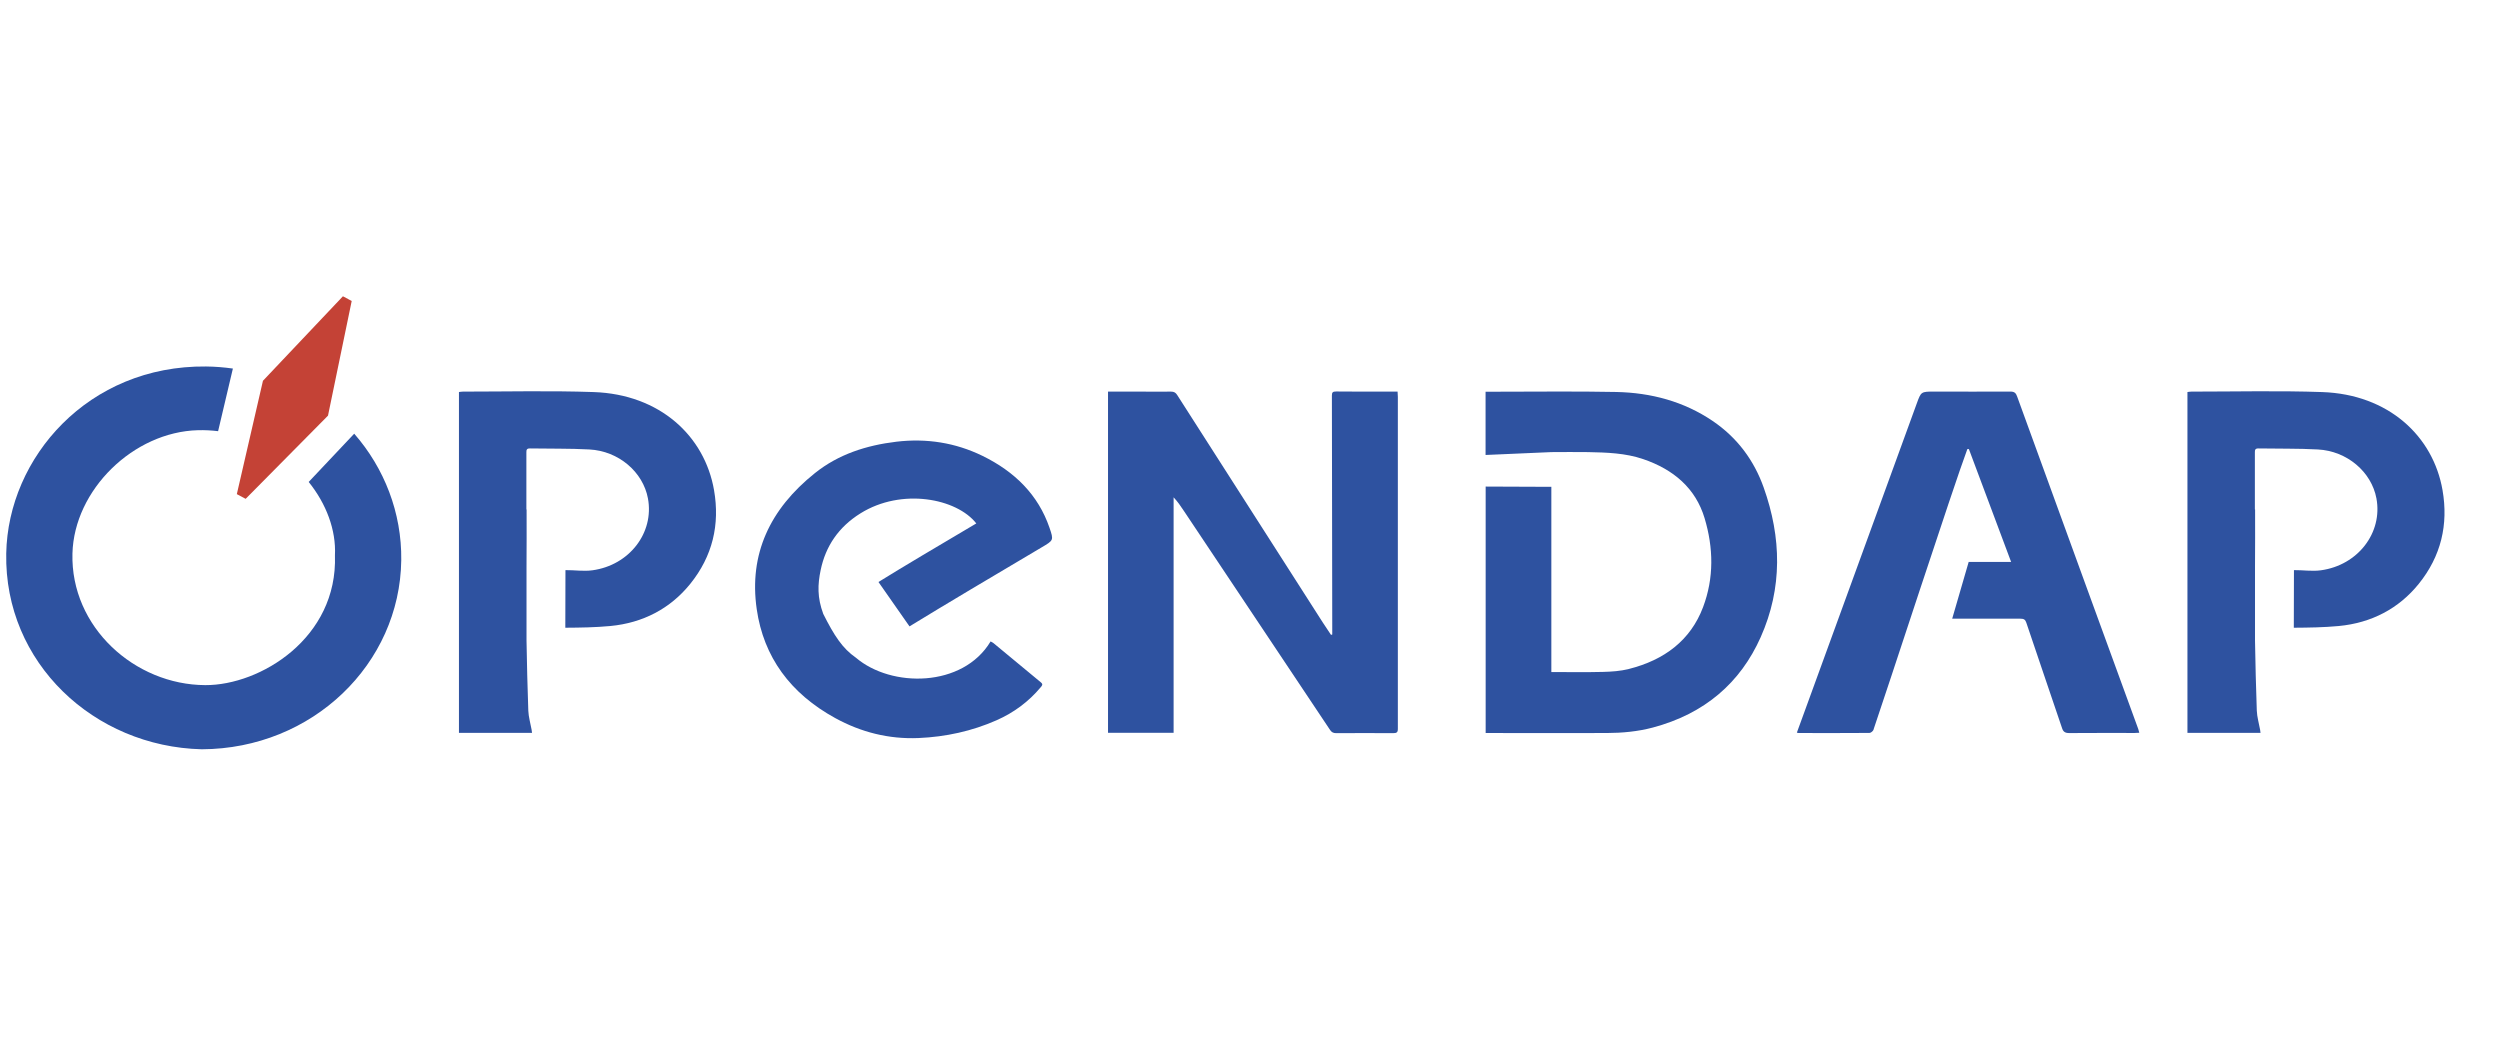 <?xml version="1.0" encoding="UTF-8"?>
<svg id="Layer_1"
     data-name="Layer 1"
     xmlns="http://www.w3.org/2000/svg"
     width="250px"
     viewBox="69,70,558,105">
  <defs>
    <style>
      .letters {
          fill: #2e52a0;
      }
      .pointy-bits {
          fill: #c44236;
      }
      .cls-1 {
          fill: #000000;
      }
      .cls-3 {
        fill: #105a81;
      }
    </style>
  </defs>
  <g> <!-- SubMark Group -->
    <!-- Letter: O -->
    <path class="letters" d="m137.91,112.9c3.93,4.89,6.13,10.74,5.85,16.37.64,18.45-16.64,29.02-28.94,28.97-15.74-.06-30.08-12.94-29.65-29.38.37-14.2,13.6-27.14,28.02-27.52,1.53-.04,3.03.04,4.49.22l3.3-13.98c-1.95-.27-3.95-.44-5.99-.46-26.29-.27-44.2,20.31-44.6,41.73-.46,24.43,19.61,43.12,43.64,43.71,24.71-.1,44.24-19.05,44.53-42.21.13-10.61-3.79-20.55-10.5-28.23l-10.16,10.77Z"/>
    <!-- diamond -->
    <polygon class="pointy-bits" points="145.54 71.45 127.69 90.31 121.86 115.61 123.83 116.66 142.21 98.09 147.5 72.5 145.54 71.45"/>
  </g>
  <g>
    <!-- Letter: P -->
    <path class="letters" d="m195.21,132.57c2.01-.02,4.04.31,6.01.04,8.27-1.13,13.83-8.39,12.4-16.05-1.1-5.91-6.55-10.58-13.07-10.92-4.41-.24-8.84-.15-13.26-.23-.75-.01-.8.34-.8.88.01,4.25,0,8.5,0,12.75.02,0,.03,0,.05,0,0,4.25.02,8.5-.02,12.75v16.48c.1,5.23.2,10.45.4,15.68.06,1.43.49,2.85.74,4.27.04.21.06.43.09.67h-16.31v-76.07c.3-.03.59-.09.88-.09,9.74,0,19.48-.24,29.2.1,14.77.51,24.77,9.81,26.86,21.92,1.32,7.63-.31,14.7-5.33,20.91-4.43,5.48-10.52,8.7-17.85,9.39-3.32.31-6.67.36-10.02.38"/>
    <!-- Letter: e -->
    <path class="letters" d="m265.08,135.22c5.39-3.35,13.61-8.21,21.83-13.07-4.37-5.59-16.65-7.99-25.85-2.25-4.9,3.05-7.77,7.33-8.88,12.62-.69,3.29-.78,6.16.57,9.82,2.43,4.83,4.27,7.69,7.3,9.79,7.9,6.73,23.85,6.7,30.05-3.64.22.12.46.22.64.37,3.53,2.92,7.04,5.85,10.58,8.76.55.45.27.74-.04,1.1-2.65,3.17-5.94,5.64-9.84,7.36-5.5,2.43-11.35,3.71-17.41,3.97-6.66.29-12.9-1.32-18.6-4.45-10.03-5.49-16-13.66-17.53-24.32-1.77-12.27,2.93-22.33,13-30.37,5.25-4.19,11.44-6.19,18.18-7,6.74-.8,13.16.22,19.17,3.14,7.25,3.53,12.49,8.74,15,16.07.96,2.8.92,2.8-1.75,4.37-10.79,6.39-21.58,12.78-29.5,17.64l-6.93-9.91Z"/>
    <!-- Letter: N -->
    <path class="letters" d="m487.19,168.16c-.11.32-.6.75-.92.75-5.28.04-10.55.03-15.83.02-.1,0-.19-.04-.38-.09.56-1.53,1.11-3.03,1.66-4.55,8.37-22.97,16.74-45.94,25.1-68.91.96-2.64.94-2.66,3.97-2.66,5.65,0,11.3.04,16.95,0,.98,0,1.24.42,1.5,1.14,5.14,14.16,10.29,28.31,15.45,42.46,3.85,10.58,7.71,21.15,11.57,31.72.08.23.13.48.23.83-.39.02-.71.05-1.03.05-4.87,0-9.74-.02-14.61.02-.92,0-1.33-.29-1.59-1.07-2.65-7.86-5.35-15.71-7.99-23.58-.24-.7-.56-.88-1.35-.88-5.04.01-11.79.01-15.19,0l3.68-12.67h9.47c-3.17-8.48-6.3-16.84-9.43-25.2-.11,0-.23.01-.34.02-3.12,8.34-18.2,54.66-20.93,62.57Z"/>
    <!-- Letter: D -->
    <path class="letters" d="m415.26,113.99v41.33c3.91,0,7.72.07,11.52-.03,1.93-.05,3.91-.18,5.76-.65,8-2.01,13.81-6.45,16.58-13.79,2.47-6.55,2.33-13.26.34-19.89-1.99-6.63-6.89-10.86-13.74-13.18-3.94-1.34-8.12-1.47-12.28-1.55-2.71-.05-5.42,0-8.18,0l-14.68.64v-14.12c.88,0,1.69,0,2.5,0,8.89,0,17.78-.12,26.66.06,7.81.16,15.11,2.13,21.5,6.45,5.57,3.77,9.28,8.87,11.41,14.86,3.98,11.18,4.24,22.42-.67,33.43-4.54,10.18-12.5,17.08-24.08,20.16-3.36.89-6.81,1.21-10.29,1.22-8.61.03-17.23,0-25.84,0-.37,0-.73,0-1.17,0v-55.01l14.68.06Z"/>
    <!-- Letter: A -->
    <path class="letters" d="m316.31,92.73c2.58,0,5.09,0,7.61,0,2.15,0,4.29.03,6.44,0,.67-.01,1.05.22,1.38.74,10.82,16.93,21.66,33.86,32.5,50.78.6.93,1.22,1.85,1.84,2.77.09-.02.19-.05.28-.07,0-.45,0-.91,0-1.36-.02-17.33-.04-34.66-.08-51.99,0-.69.18-.91.98-.9,3.71.05,7.42.02,11.13.02.81,0,1.62,0,2.55,0,.03.46.06.82.06,1.19,0,24.7-.02,49.41,0,74.11,0,.78-.28.94-1.06.94-4.22-.03-8.44-.02-12.67,0-.64,0-1.02-.16-1.39-.7-10.85-16.29-21.73-32.57-32.6-48.85-.7-1.05-1.41-2.11-2.33-3.09v52.56h-14.64v-76.15Z"/>
    <!-- Letter: P -->
    <path class="letters" d="m581.01,132.57c2.01-.02,4.04.31,6.01.04,8.27-1.13,13.83-8.39,12.4-16.05-1.1-5.91-6.55-10.58-13.07-10.92-4.41-.24-8.84-.15-13.26-.23-.75-.01-.8.34-.8.88.01,4.25,0,8.5,0,12.75.02,0,.03,0,.05,0,0,4.25.02,8.5-.02,12.75v16.48c.1,5.23.2,10.45.4,15.68.06,1.43.49,2.85.74,4.27.04.21.06.43.09.67h-16.31v-76.07c.3-.03.59-.09.88-.09,9.74,0,19.48-.24,29.2.1,14.77.51,24.77,9.81,26.86,21.92,1.32,7.63-.31,14.7-5.33,20.91-4.43,5.48-10.52,8.7-17.85,9.39-3.32.31-6.67.36-10.02.38"/>
  </g>
</svg>